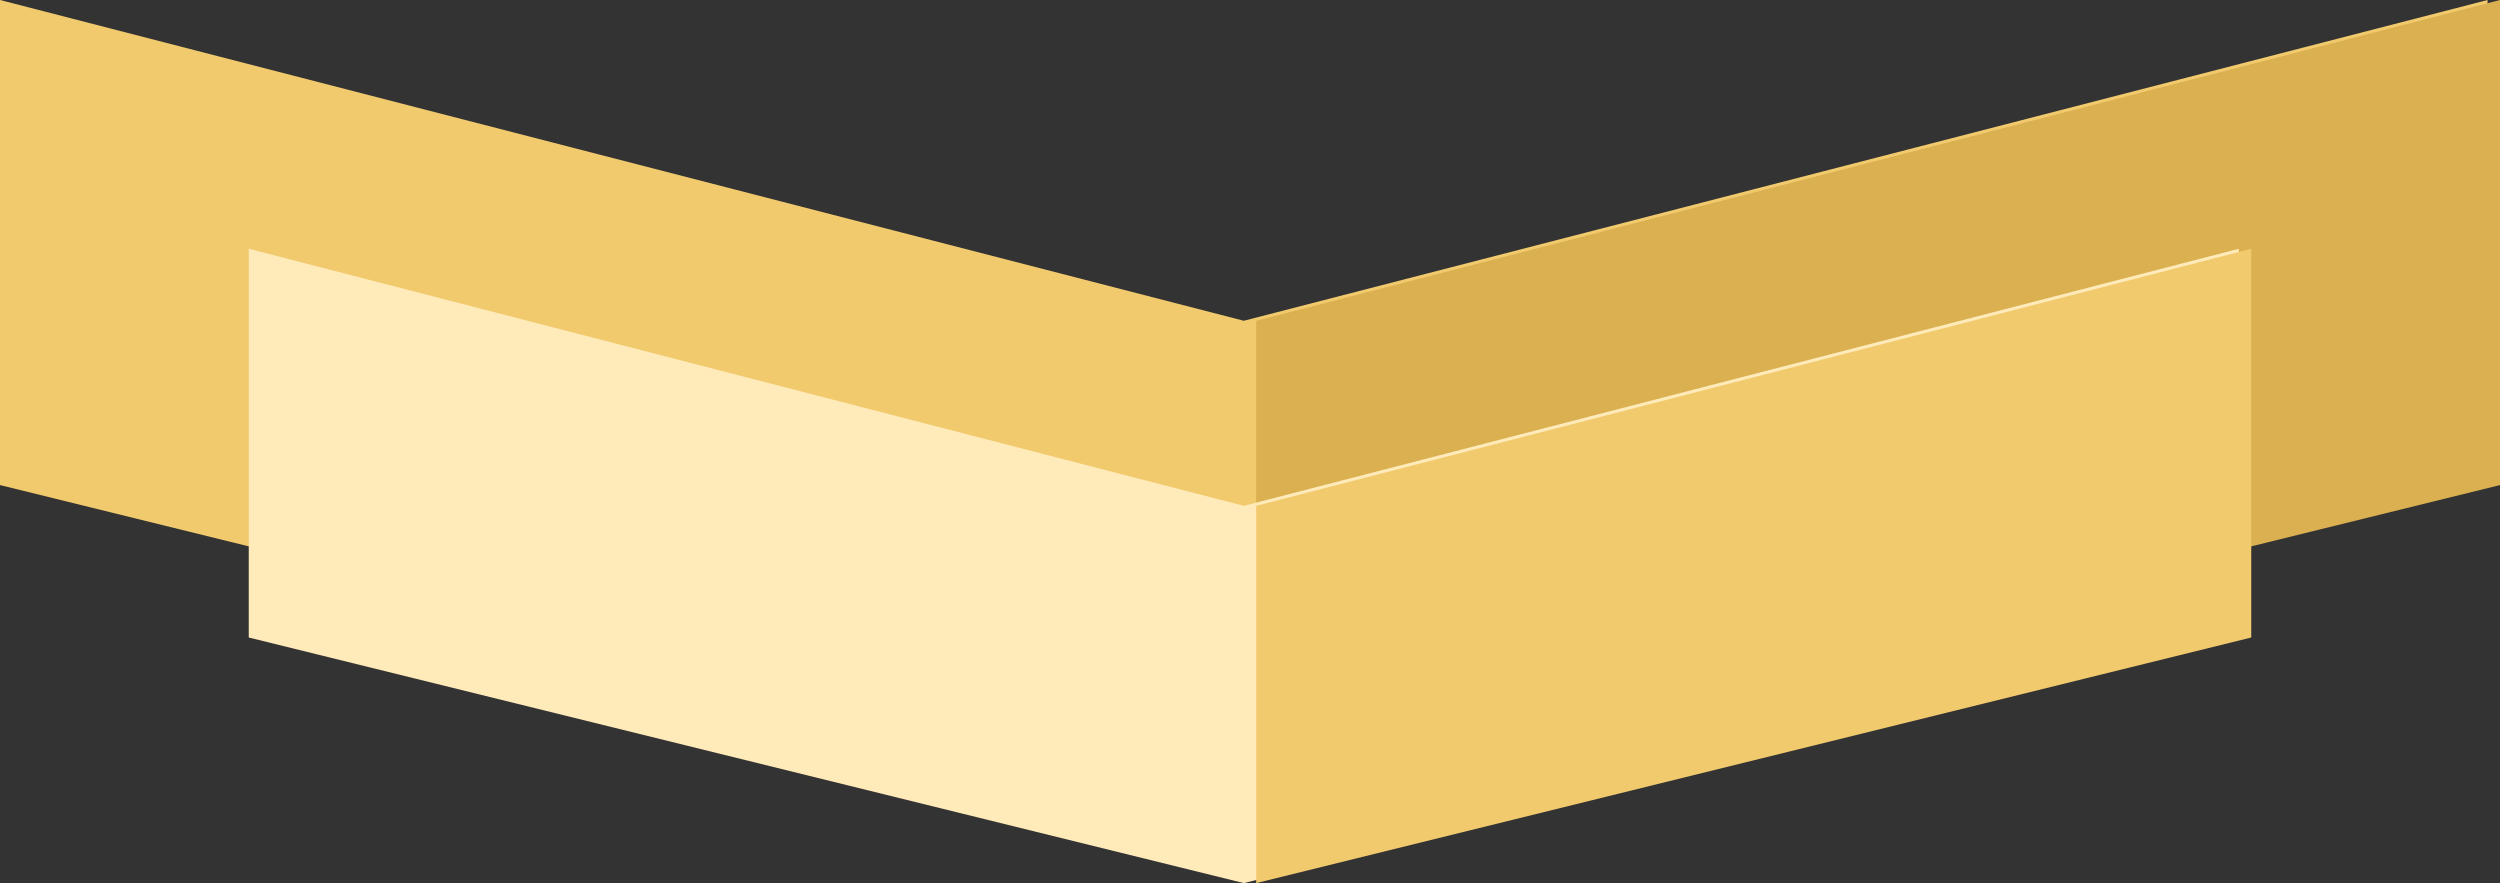 <?xml version="1.0" encoding="UTF-8"?>
<svg width="201px" height="71px" viewBox="0 0 201 71" version="1.1" xmlns="http://www.w3.org/2000/svg" xmlns:xlink="http://www.w3.org/1999/xlink">
    <rect x="0" y="0" width="201" height="71" fill="#333333" stroke="none"/>
    <!-- Generator: Sketch 42 (36781) - http://www.bohemiancoding.com/sketch -->
    <title>DECO_President</title>
    <desc>Created with Sketch.</desc>
    <defs></defs>
    <g id="Symbols" stroke="none" stroke-width="1" fill="none" fill-rule="evenodd">
        <g id="DECO_President">
            <polygon id="Rectangle" fill="#F2CA6E" points="0 0 100 25.789 200 0 200 39 100 63.637 0 39"></polygon>
            <polygon id="Rectangle-Copy-2" fill="#DAB050" points="101 25.789 201 0 201 39 101 63.637"></polygon>
            <polygon id="Rectangle" fill="#FFEABA" points="20 20 100 40.668 180 20 180 51.256 100 71 20 51.256"></polygon>
            <polygon id="Rectangle-Copy-2" fill="#F2CA6E" points="101 40.668 181 20 181 51.256 101 71"></polygon>
        </g>
    </g>
</svg>